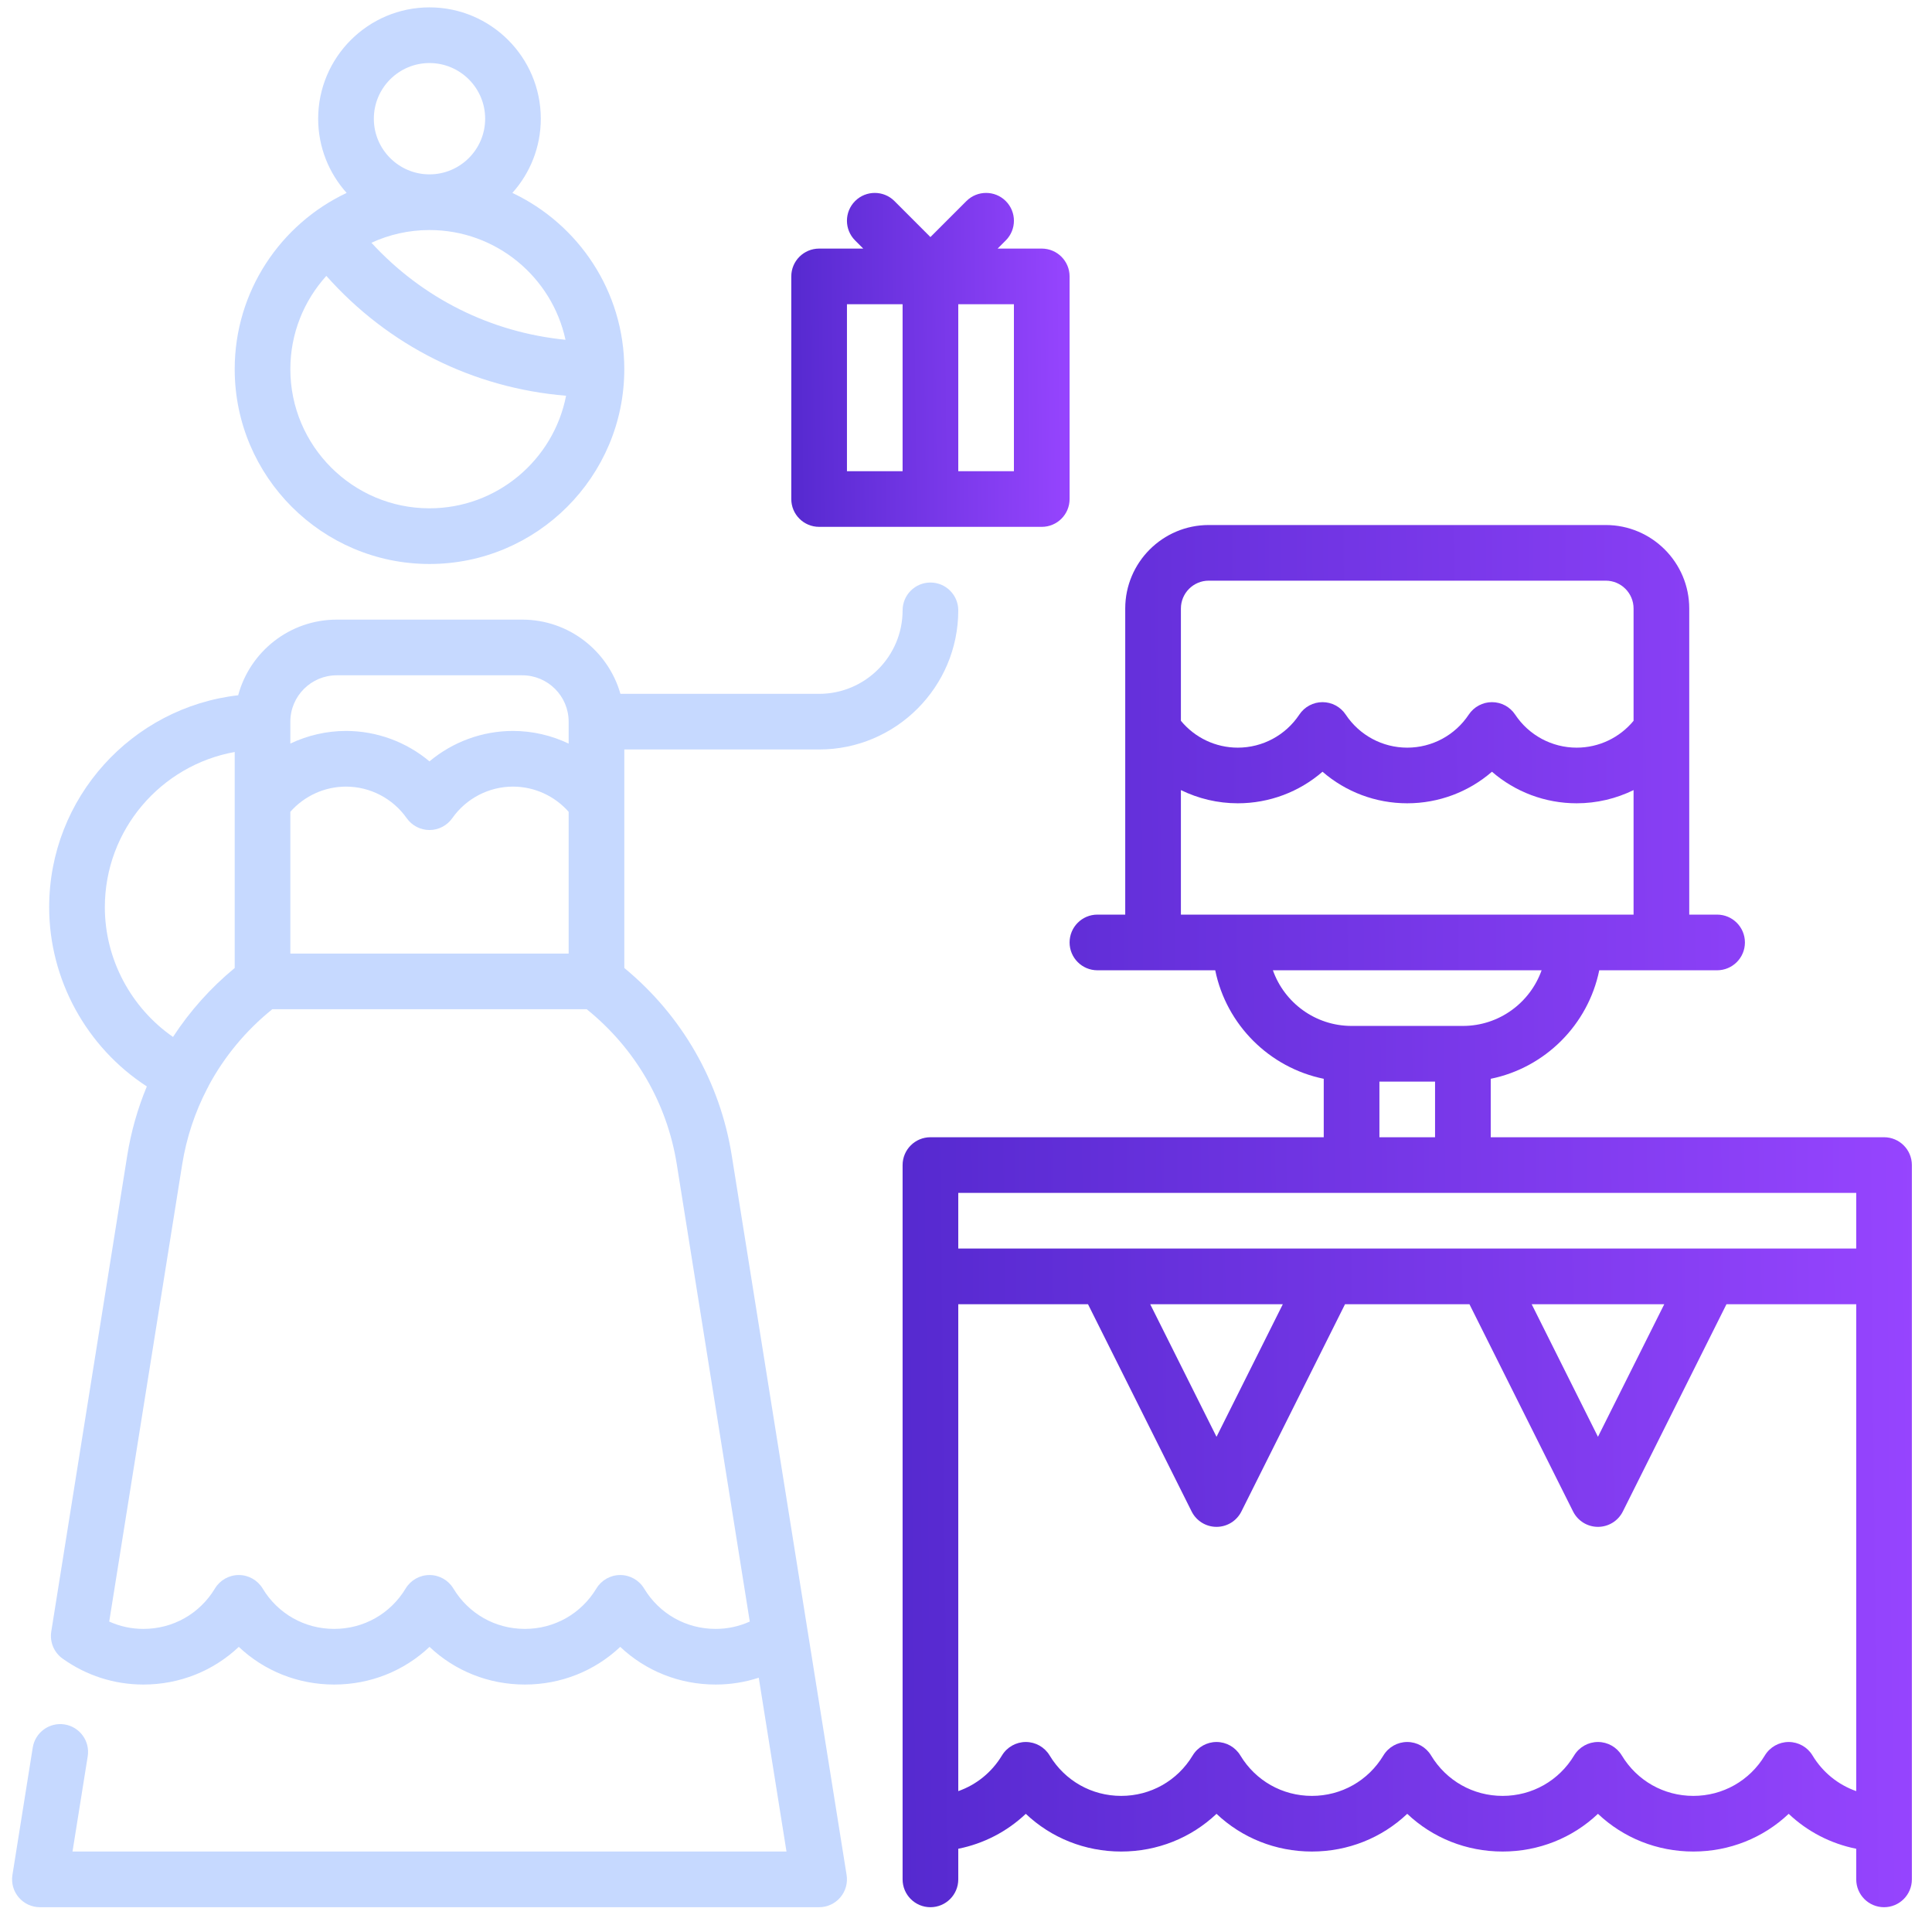 <svg width="60" height="60" viewBox="0 0 60 60" fill="none" xmlns="http://www.w3.org/2000/svg">
<g clip-path="url(#clip0)">
<path d="M58.511 35.318H46.296V33.503C47.987 33.158 49.321 31.823 49.666 30.133H53.325C53.803 30.133 54.19 29.746 54.19 29.269C54.19 28.791 53.803 28.404 53.325 28.404H52.461V22.667C52.461 22.663 52.461 18.898 52.461 18.898C52.461 17.468 51.298 16.305 49.868 16.305H37.538C36.108 16.305 34.945 17.468 34.945 18.898V22.664C34.945 22.667 34.945 28.404 34.945 28.404H34.081C33.604 28.404 33.217 28.791 33.217 29.269C33.217 29.746 33.604 30.133 34.081 30.133H37.74C38.085 31.824 39.42 33.158 41.11 33.503V35.318H28.895C28.418 35.318 28.031 35.705 28.031 36.183V58.365C28.031 58.843 28.418 59.23 28.895 59.23C29.373 59.23 29.76 58.843 29.76 58.365V57.415C30.551 57.256 31.274 56.882 31.857 56.33C32.646 57.077 33.694 57.501 34.819 57.501C35.944 57.501 36.991 57.077 37.78 56.33C38.569 57.077 39.617 57.501 40.742 57.501C41.867 57.501 42.914 57.077 43.703 56.33C44.492 57.077 45.539 57.501 46.665 57.501C47.79 57.501 48.837 57.077 49.626 56.33C50.416 57.077 51.463 57.501 52.588 57.501C53.713 57.501 54.76 57.077 55.549 56.33C56.132 56.882 56.855 57.256 57.647 57.415V58.365C57.647 58.843 58.033 59.23 58.511 59.23C58.988 59.23 59.375 58.843 59.375 58.365V36.183C59.375 35.705 58.988 35.318 58.511 35.318ZM36.674 18.898C36.674 18.421 37.062 18.033 37.538 18.033H49.868C50.345 18.033 50.732 18.421 50.732 18.898V22.385C50.298 22.911 49.654 23.219 48.965 23.219C48.196 23.219 47.481 22.835 47.054 22.192C46.894 21.951 46.624 21.806 46.334 21.806C46.045 21.806 45.775 21.951 45.614 22.192C45.187 22.835 44.473 23.219 43.703 23.219C42.933 23.219 42.219 22.835 41.792 22.192C41.632 21.951 41.361 21.806 41.072 21.806C40.782 21.806 40.512 21.951 40.352 22.192C39.925 22.835 39.21 23.219 38.441 23.219C37.752 23.219 37.108 22.911 36.674 22.385V18.898ZM36.674 28.404V24.537C37.216 24.802 37.817 24.947 38.441 24.947C39.421 24.947 40.35 24.593 41.072 23.967C41.794 24.593 42.723 24.947 43.703 24.947C44.683 24.947 45.612 24.593 46.334 23.967C47.056 24.593 47.985 24.947 48.965 24.947C49.589 24.947 50.191 24.802 50.732 24.537V28.404H36.674ZM39.531 30.133H47.876C47.519 31.139 46.558 31.861 45.432 31.861H41.975C40.848 31.861 39.887 31.139 39.531 30.133ZM44.567 33.59V35.318H42.839V33.59H44.567ZM57.647 55.625C57.088 55.429 56.608 55.045 56.289 54.517C56.133 54.258 55.852 54.099 55.549 54.099C55.246 54.099 54.966 54.258 54.809 54.517C54.335 55.303 53.504 55.773 52.588 55.773C51.671 55.773 50.841 55.303 50.366 54.517C50.21 54.258 49.929 54.099 49.626 54.099C49.323 54.099 49.043 54.258 48.886 54.517C48.412 55.303 47.581 55.773 46.665 55.773C45.748 55.773 44.918 55.303 44.443 54.517C44.287 54.258 44.006 54.099 43.703 54.099C43.4 54.099 43.12 54.258 42.963 54.517C42.489 55.303 41.658 55.773 40.742 55.773C39.825 55.773 38.995 55.303 38.52 54.517C38.364 54.258 38.083 54.099 37.78 54.099C37.477 54.099 37.197 54.258 37.04 54.517C36.566 55.303 35.735 55.773 34.819 55.773C33.902 55.773 33.072 55.303 32.597 54.517C32.441 54.258 32.16 54.099 31.857 54.099C31.554 54.099 31.274 54.258 31.117 54.517C30.798 55.045 30.318 55.429 29.76 55.625V40.504H33.789L37.007 46.94C37.154 47.233 37.453 47.418 37.78 47.418C38.108 47.418 38.407 47.233 38.553 46.94L41.771 40.504H45.635L48.853 46.94C49 47.233 49.299 47.418 49.626 47.418C49.954 47.418 50.253 47.233 50.399 46.94L53.617 40.504H57.647V55.625ZM35.721 40.504H39.839L37.78 44.621L35.721 40.504ZM47.568 40.504H51.685L49.626 44.621L47.568 40.504ZM57.647 38.775H29.76V37.047H57.647V38.775Z" fill="url(#paint0_linear)"/>
<path d="M32.352 7.72H30.982L31.235 7.467C31.573 7.129 31.573 6.582 31.235 6.244C30.898 5.907 30.35 5.907 30.013 6.244L28.895 7.362L27.778 6.244C27.441 5.907 26.893 5.907 26.556 6.244C26.218 6.582 26.218 7.129 26.556 7.467L26.809 7.72H25.439C24.961 7.72 24.574 8.107 24.574 8.584V15.498C24.574 15.976 24.961 16.362 25.439 16.362H32.352C32.83 16.362 33.217 15.976 33.217 15.498V8.584C33.217 8.107 32.83 7.72 32.352 7.72ZM28.031 14.634H26.303V9.448H28.031V14.634ZM31.488 14.634H29.76V9.448H31.488V14.634Z" fill="url(#paint1_linear)"/>
<path d="M25.438 23.276C27.821 23.276 29.76 21.338 29.76 18.955C29.76 18.478 29.373 18.091 28.895 18.091C28.418 18.091 28.031 18.478 28.031 18.955C28.031 20.385 26.868 21.548 25.438 21.548H19.268C18.89 20.219 17.667 19.243 16.22 19.243H10.458C8.994 19.243 7.759 20.241 7.397 21.592C4.098 21.969 1.527 24.776 1.527 28.174C1.527 30.429 2.694 32.53 4.56 33.74C4.277 34.422 4.071 35.14 3.952 35.884L1.592 50.67C1.541 50.993 1.676 51.318 1.943 51.509C2.68 52.036 3.548 52.315 4.454 52.315C5.579 52.315 6.626 51.891 7.416 51.145C8.205 51.891 9.252 52.315 10.377 52.315C11.502 52.315 12.549 51.892 13.339 51.145C14.128 51.892 15.175 52.315 16.3 52.315C17.425 52.315 18.472 51.891 19.262 51.145C20.051 51.891 21.098 52.315 22.223 52.315C22.684 52.315 23.135 52.243 23.564 52.103L24.425 57.501H2.252L2.724 54.544C2.8 54.073 2.478 53.63 2.007 53.554C1.536 53.479 1.093 53.8 1.017 54.272L0.386 58.229C0.346 58.479 0.417 58.734 0.582 58.926C0.746 59.119 0.986 59.23 1.239 59.23H25.438C25.691 59.23 25.932 59.119 26.096 58.926C26.26 58.734 26.332 58.479 26.292 58.229L25.088 50.687C25.086 50.675 25.084 50.663 25.082 50.651L22.725 35.884C22.359 33.591 21.18 31.539 19.389 30.062V23.276H25.438ZM9.017 22.412C9.017 21.618 9.664 20.972 10.458 20.972H16.22C17.014 20.972 17.66 21.618 17.66 22.412V23.093C17.126 22.839 16.537 22.7 15.931 22.7C14.974 22.7 14.057 23.042 13.338 23.645C12.619 23.042 11.703 22.7 10.745 22.7C10.14 22.7 9.551 22.839 9.017 23.092V22.412ZM9.017 25.211C9.453 24.717 10.082 24.429 10.745 24.429C11.494 24.429 12.199 24.796 12.631 25.41C12.793 25.64 13.057 25.777 13.338 25.777C13.62 25.777 13.883 25.64 14.045 25.41C14.477 24.796 15.182 24.429 15.931 24.429C16.595 24.429 17.225 24.718 17.66 25.212V29.614H9.017V25.211ZM3.256 28.174C3.256 25.768 4.999 23.764 7.289 23.354V24.889C7.289 24.896 7.289 24.903 7.289 24.91V30.062C6.537 30.682 5.894 31.404 5.373 32.203C4.067 31.297 3.256 29.789 3.256 28.174ZM21.018 36.156L23.285 50.359C22.953 50.509 22.593 50.587 22.223 50.587C21.307 50.587 20.476 50.118 20.002 49.331C19.845 49.072 19.565 48.914 19.262 48.914C18.959 48.914 18.678 49.072 18.522 49.331C18.047 50.118 17.217 50.587 16.3 50.587C15.384 50.587 14.553 50.118 14.079 49.331C13.922 49.072 13.642 48.914 13.339 48.914C13.036 48.914 12.755 49.072 12.599 49.331C12.124 50.118 11.294 50.587 10.377 50.587C9.461 50.587 8.63 50.118 8.156 49.331C7.999 49.072 7.719 48.914 7.416 48.914C7.113 48.914 6.832 49.072 6.676 49.331C6.201 50.118 5.371 50.587 4.454 50.587C4.084 50.587 3.724 50.509 3.392 50.359L5.659 36.156C5.792 35.327 6.056 34.537 6.435 33.808C6.445 33.789 6.457 33.772 6.466 33.752C6.472 33.742 6.476 33.73 6.48 33.719C6.967 32.812 7.635 32.005 8.456 31.343H18.222C19.724 32.556 20.715 34.254 21.018 36.156Z" fill="#C6D9FF"/>
<path d="M15.912 5.991C16.461 5.379 16.795 4.571 16.795 3.687C16.795 1.78 15.245 0.229 13.338 0.229C11.432 0.229 9.881 1.78 9.881 3.687C9.881 4.571 10.216 5.379 10.765 5.991C8.712 6.96 7.289 9.049 7.289 11.465C7.289 14.801 10.002 17.515 13.338 17.515C16.674 17.515 19.388 14.801 19.388 11.465C19.388 9.049 17.964 6.96 15.912 5.991ZM13.338 1.958C14.291 1.958 15.067 2.733 15.067 3.687C15.067 4.64 14.291 5.415 13.338 5.415C12.385 5.415 11.61 4.64 11.61 3.687C11.61 2.733 12.385 1.958 13.338 1.958ZM13.338 7.144C15.408 7.144 17.142 8.606 17.562 10.552C15.239 10.322 13.116 9.26 11.535 7.539C12.085 7.286 12.695 7.144 13.338 7.144ZM13.338 15.786C10.956 15.786 9.017 13.848 9.017 11.465C9.017 10.351 9.441 9.335 10.135 8.568C12.058 10.735 14.695 12.053 17.58 12.29C17.193 14.279 15.439 15.786 13.338 15.786Z" fill="#C6D9FF"/>
</g>
<defs>
<linearGradient id="paint0_linear" x1="27.568" y1="44.099" x2="59.892" y2="43.762" gradientUnits="userSpaceOnUse">
<stop stop-color="#5529CF"/>
<stop offset="1" stop-color="#9745FF"/>
</linearGradient>
<linearGradient id="paint1_linear" x1="24.447" y1="12.707" x2="33.359" y2="12.601" gradientUnits="userSpaceOnUse">
<stop stop-color="#5529CF"/>
<stop offset="1" stop-color="#9745FF"/>
</linearGradient>
<clipPath id="clip0">
<rect width="59" height="59" fill="white" transform="translate(0.375 0.229)"/>
</clipPath>
</defs>
</svg>

